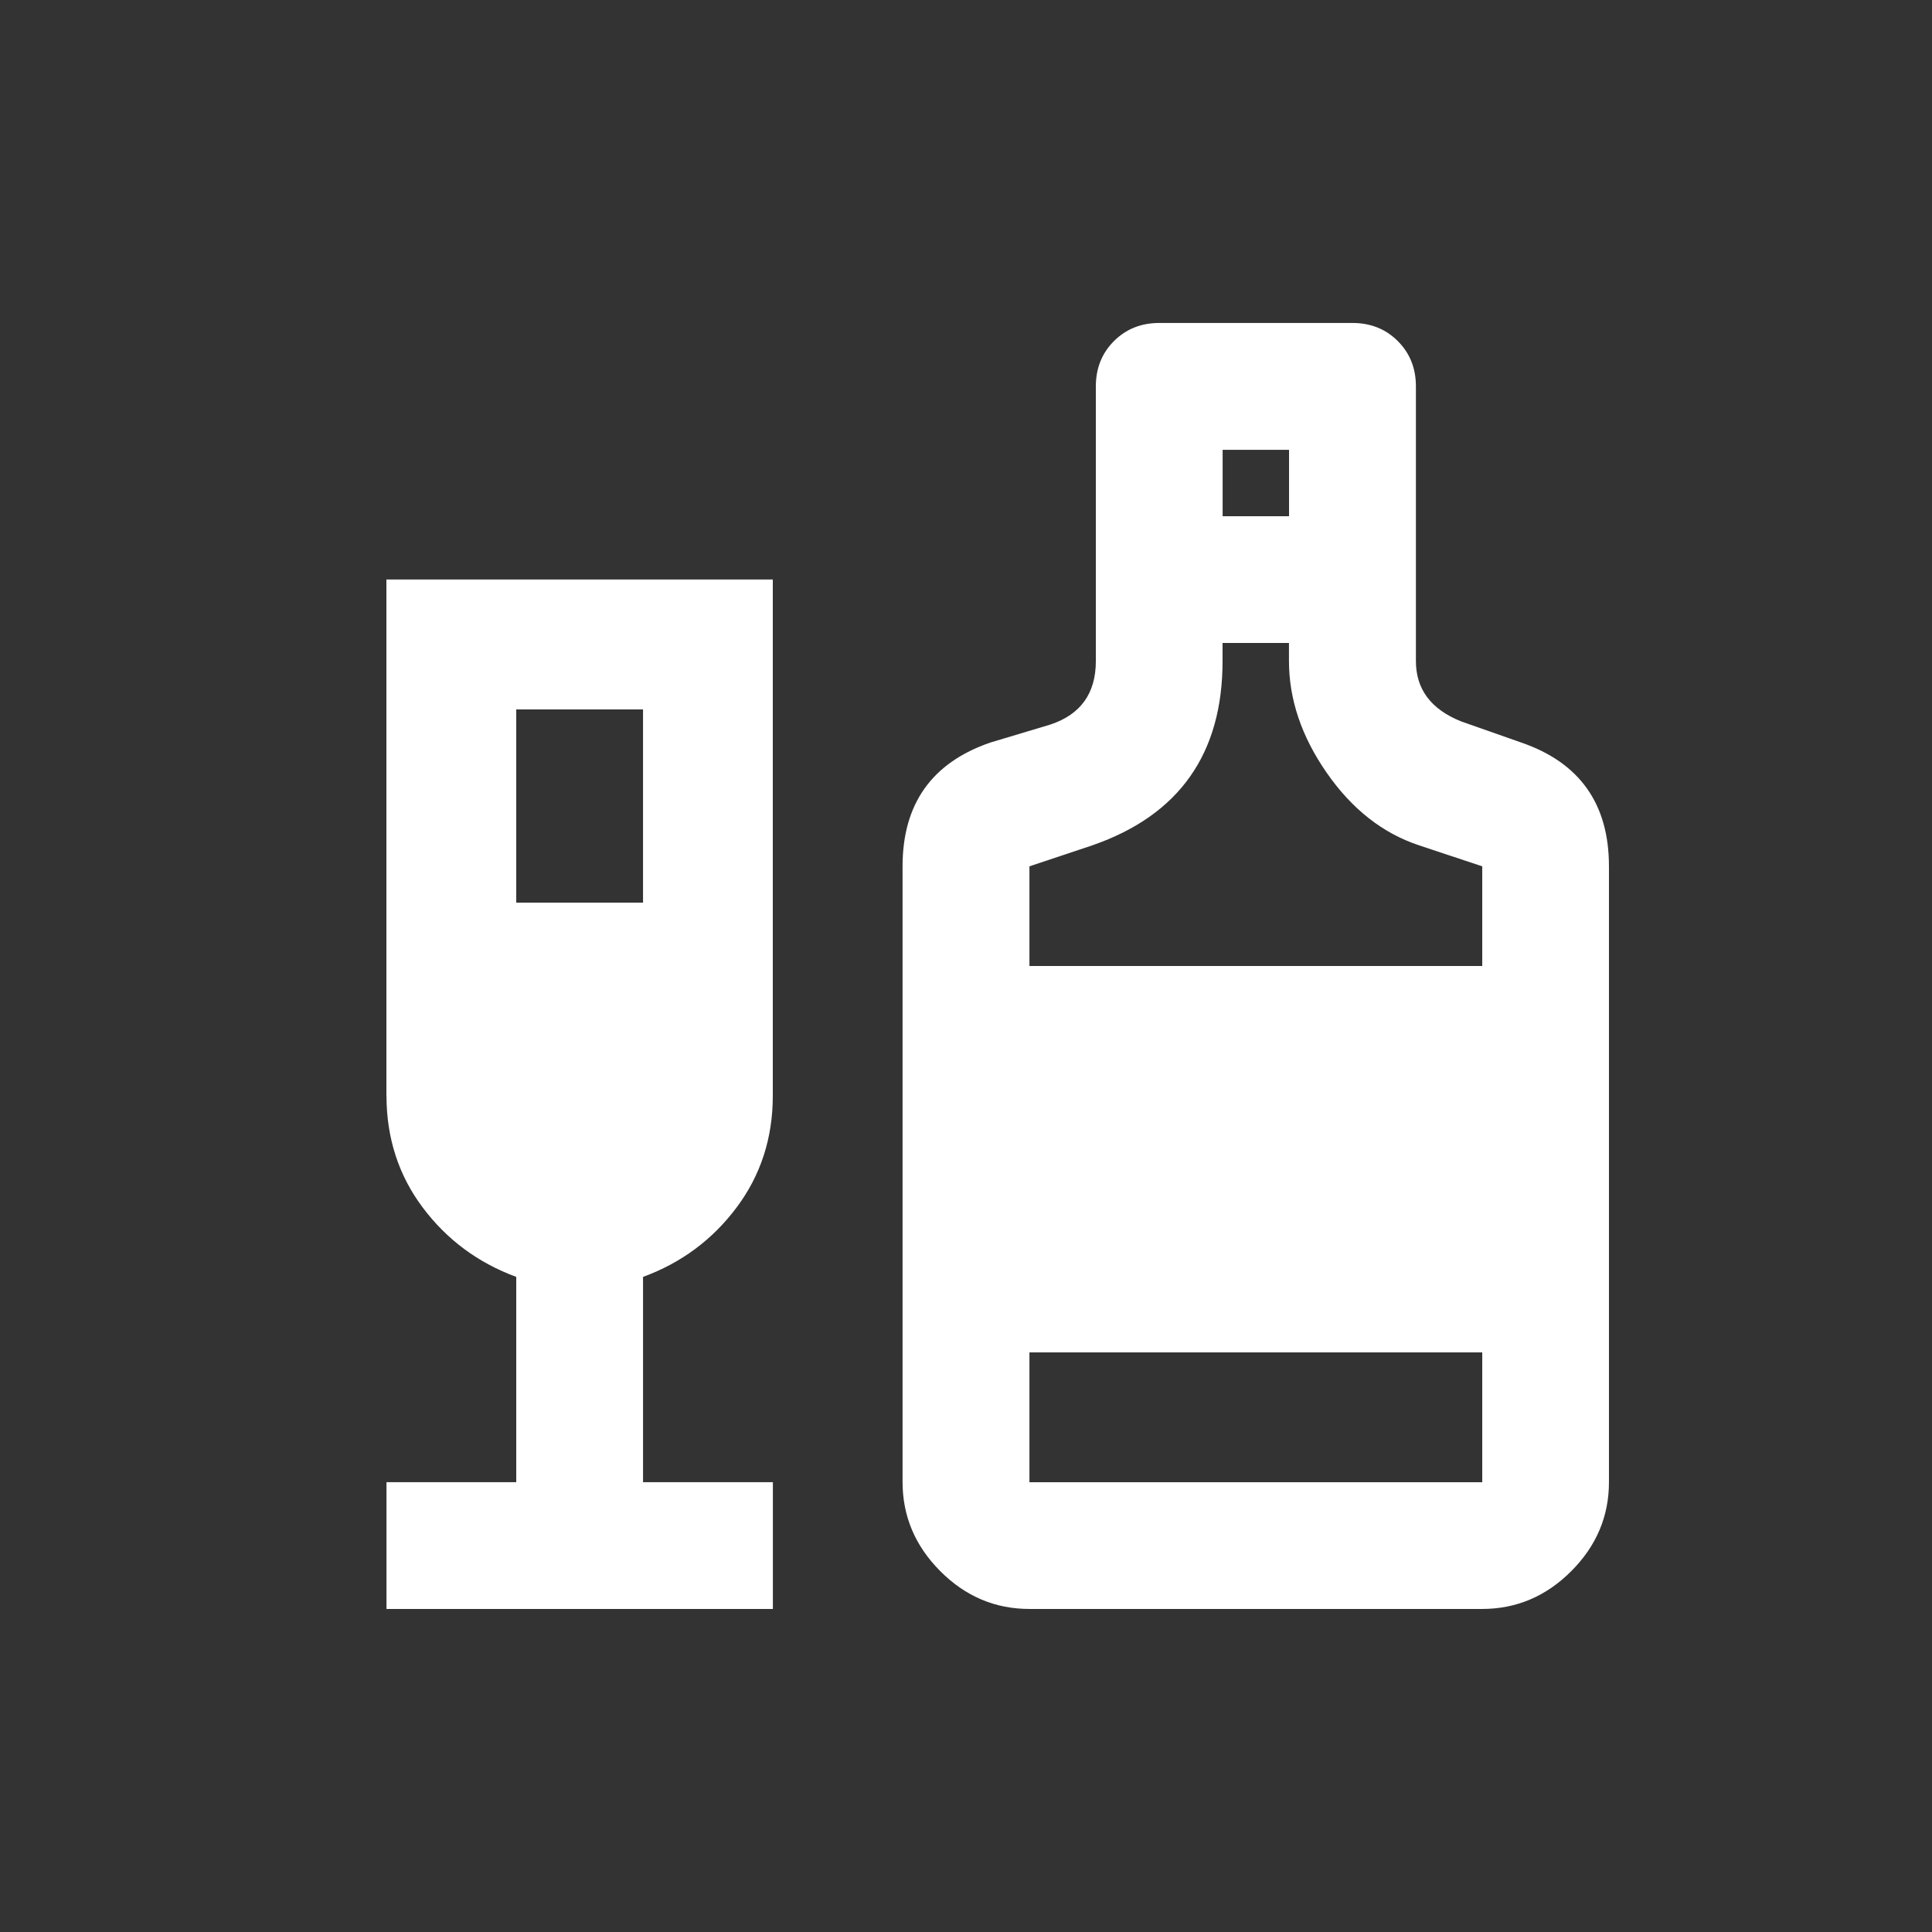<!-- Generated by IcoMoon.io -->
<svg version="1.1" xmlns="http://www.w3.org/2000/svg" width="24" height="24" viewBox="0 0 24 24">
<rect x="0" y="0" width="24" height="24" fill="#333333" stroke="none"/>
<title>liquor</title>
<path fill="#fff" d="M18.413 18.413v-1.613h-5.625v1.613h5.625zM12.788 10.762v1.238h5.625v-1.238l-0.788-0.262q-0.675-0.225-1.144-0.9t-0.469-1.388v-0.225h-0.825v0.225q0 1.725-1.612 2.287zM15.188 5.588v0.825h0.825v-0.825h-0.825zM18.9 9.225q1.087 0.375 1.087 1.537v7.65q0 0.637-0.469 1.106t-1.106 0.469h-5.625q-0.638 0-1.106-0.469t-0.469-1.106v-7.65q0-1.162 1.088-1.537l0.75-0.225q0.563-0.188 0.563-0.788v-3.412q0-0.338 0.225-0.563t0.563-0.225h2.4q0.338 0 0.563 0.225t0.225 0.563v3.412q0 0.525 0.563 0.75zM6.413 8.813v2.4h1.575v-2.4h-1.575zM4.8 13.612v-6.413h4.8v6.413q0 0.787-0.45 1.388t-1.162 0.862v2.55h1.613v1.575h-4.8v-1.575h1.612v-2.55q-0.713-0.263-1.162-0.862t-0.45-1.388z"></path>
</svg>
